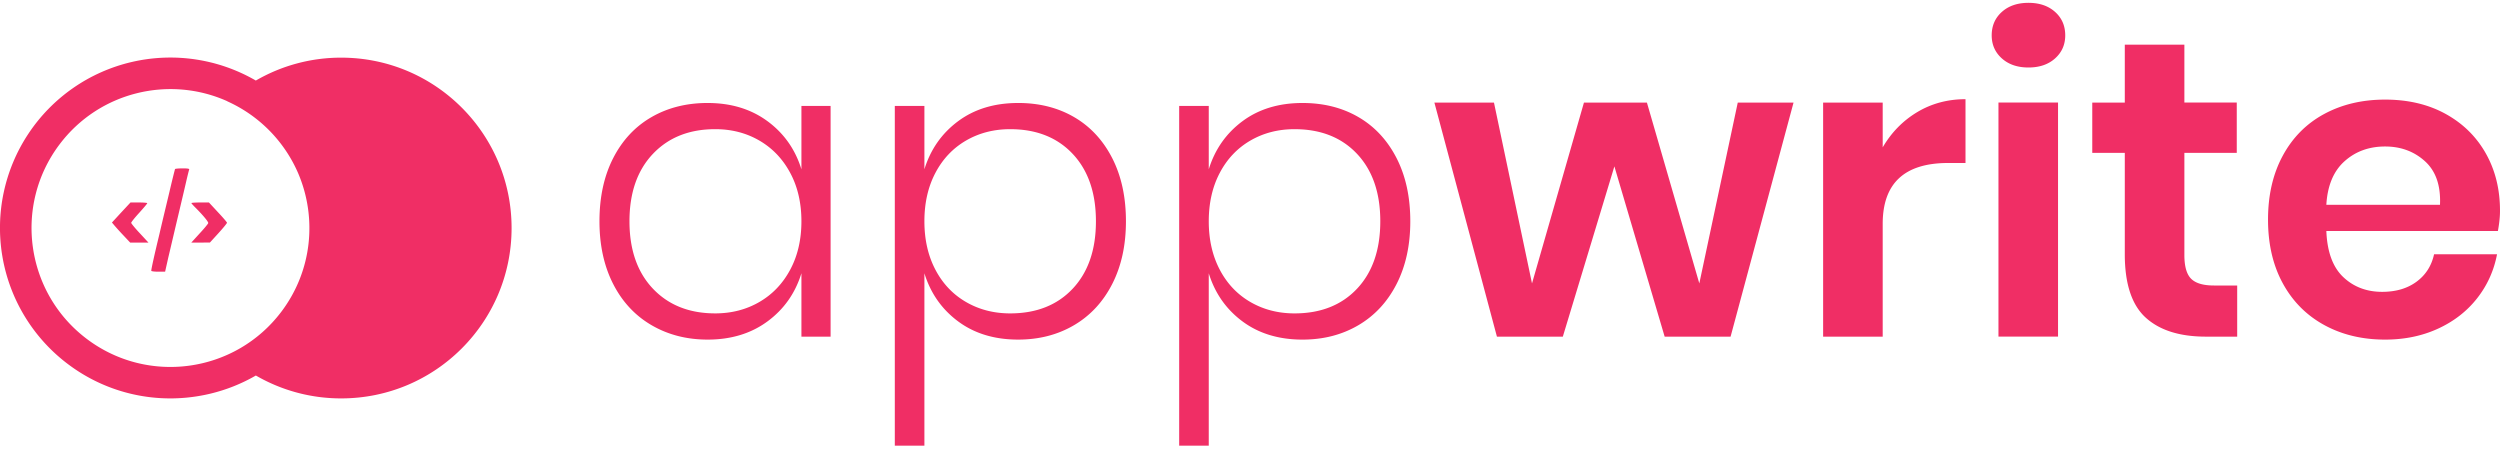 <svg xmlns="http://www.w3.org/2000/svg" width="3em" height="0.54em" viewBox="0 0 512 91"><path fill="#F02E65" d="M52.394 15.917a34.74 34.74 0 0 1 17.486-4.69c19.27 0 34.893 15.621 34.893 34.893c0 19.27-15.622 34.893-34.893 34.893a34.73 34.73 0 0 1-17.48-4.688c-11.773 6.809-26.967 6.354-38.505-2.353a34.893 34.893 0 0 1 38.499-58.055M12.202 28.982c-9.465 12.542-6.97 30.383 5.573 39.848s30.384 6.97 39.849-5.573c6.34-8.401 7.313-19.18 3.495-28.227a28.56 28.56 0 0 0-14.568-14.86l.015-.013c-11.843-5.328-26.21-1.98-34.364 8.825m25.187 4.922c1.068 0 1.418.061 1.356.246c-.062.144-.37 1.375-.678 2.731c-.222.977-.7 2.996-1.195 5.086l-.165.698l-.407 1.714c-.657 2.773-1.479 6.306-1.85 7.846l-.635 2.836h-1.418c-.78 0-1.417-.083-1.417-.185c0-.37.616-3.164 1.644-7.416c.533-2.32 1.478-6.244 2.074-8.73c.575-2.485 1.108-4.58 1.15-4.683c.04-.082.74-.143 1.54-.143m-8.956 6.983c.945 0 1.725.062 1.725.144c0 .103-.74.966-1.643 1.972c-.904.986-1.644 1.91-1.644 2.054c0 .123.801 1.11 1.768 2.136l1.766 1.91h-3.739l-1.314-1.396a60 60 0 0 1-1.87-2.055l-.555-.657l1.89-2.054l1.911-2.054Zm14.358 0l1.848 1.993c1.027 1.088 1.849 2.054 1.849 2.156c0 .123-.78 1.07-1.746 2.137l-1.746 1.91l-1.91.02h-1.91l1.705-1.87c.944-1.006 1.725-1.97 1.766-2.115c.062-.266-1.068-1.622-2.671-3.224c-.43-.432-.78-.822-.78-.884c0-.061.8-.123 1.807-.123zm102.134-20.375q7.182 0 12.245 3.72t6.962 9.861v-12.98h5.975v47.25h-5.975v-12.98q-1.9 6.147-6.962 9.867q-5.063 3.72-12.245 3.72q-6.405 0-11.467-2.942q-5.062-2.94-7.875-8.438q-2.813-5.497-2.813-12.852q0-7.44 2.813-12.937q2.813-5.492 7.833-8.39q5.018-2.9 11.509-2.9m1.557 5.363q-7.962 0-12.766 5.062q-4.8 5.062-4.799 13.801t4.8 13.802q4.803 5.062 12.765 5.062q5.02 0 9.04-2.335q4.026-2.335 6.318-6.62q2.292-4.283 2.292-9.909t-2.292-9.904q-2.292-4.284-6.318-6.624q-4.02-2.335-9.04-2.335m62.043-5.363q6.491 0 11.467 2.899t7.789 8.39q2.813 5.497 2.813 12.937q0 7.354-2.813 12.852q-2.813 5.497-7.832 8.438t-11.424 2.942q-7.27 0-12.287-3.72q-5.02-3.72-6.92-9.867V90.69h-6.06V21.113h6.06v12.98q1.9-6.141 6.92-9.861q5.018-3.72 12.287-3.72m-1.642 5.363q-5.02 0-9.046 2.335q-4.02 2.34-6.27 6.624q-2.25 4.279-2.249 9.904q0 5.626 2.25 9.91q2.248 4.284 6.27 6.619q4.025 2.335 9.045 2.335q8.047 0 12.808-5.062q4.756-5.063 4.756-13.802t-4.756-13.801q-4.761-5.062-12.808-5.062m59.88-5.363q6.49 0 11.466 2.899t7.79 8.39q2.812 5.497 2.812 12.937q0 7.354-2.813 12.852q-2.813 5.497-7.832 8.438t-11.423 2.942q-7.269 0-12.288-3.72t-6.92-9.867V90.69h-6.06V21.113h6.06v12.98q1.9-6.141 6.92-9.861t12.288-3.72m-1.643 5.363q-5.019 0-9.045 2.335q-4.02 2.34-6.27 6.624q-2.25 4.279-2.25 9.904q0 5.626 2.25 9.91t6.27 6.619q4.027 2.335 9.045 2.335q8.047 0 12.809-5.062q4.755-5.063 4.756-13.802q0-8.739-4.756-13.801q-4.762-5.062-12.809-5.062m90.774-5.45h11.424l-12.895 47.939h-13.5l-10.297-34.872l-10.559 34.872h-13.495l-12.809-47.938h12.202l7.79 37.035l10.639-37.035h12.894l10.731 37.035zm29.684 9.17q2.679-4.584 7.09-7.226q4.419-2.636 9.868-2.636V32.8h-3.549q-13.41 0-13.41 12.46v23.105h-12.201V20.426h12.202zM407.9 6.662q0-2.94 2.078-4.8T415.427 0q3.378 0 5.454 1.863q2.078 1.857 2.078 4.799q0 2.856-2.078 4.719q-2.077 1.862-5.454 1.862q-3.37 0-5.448-1.862T407.9 6.66m1.385 13.764h12.202v47.938h-12.202zM453.42 57.89h4.757v10.474h-6.405q-8.047 0-12.33-3.892q-4.284-3.898-4.284-12.98v-20.77h-6.662V20.426h6.662V8.568h12.202v11.858h10.73v10.296h-10.73v20.941q0 3.463 1.385 4.848q1.384 1.38 4.675 1.38M512 42.575q0 1.82-.43 4.155h-35.134q.258 6.404 3.462 9.432q3.2 3.027 7.961 3.027q4.24 0 7.049-2.077q2.813-2.072 3.591-5.62h12.894q-.95 5.019-4.063 8.996q-3.12 3.984-8.004 6.233q-4.89 2.25-10.86 2.25q-7.012 0-12.465-2.986q-5.45-2.984-8.476-8.524q-3.033-5.54-3.033-13.066q0-7.53 3.033-13.11q3.027-5.582 8.476-8.524q5.453-2.942 12.465-2.942q7.09 0 12.417 2.942q5.32 2.942 8.218 8.09q2.9 5.148 2.899 11.724m-12.288-1.208q.263-5.889-3.07-8.916q-3.334-3.028-8.176-3.028q-4.935 0-8.31 3.028t-3.72 8.916z"/></svg>